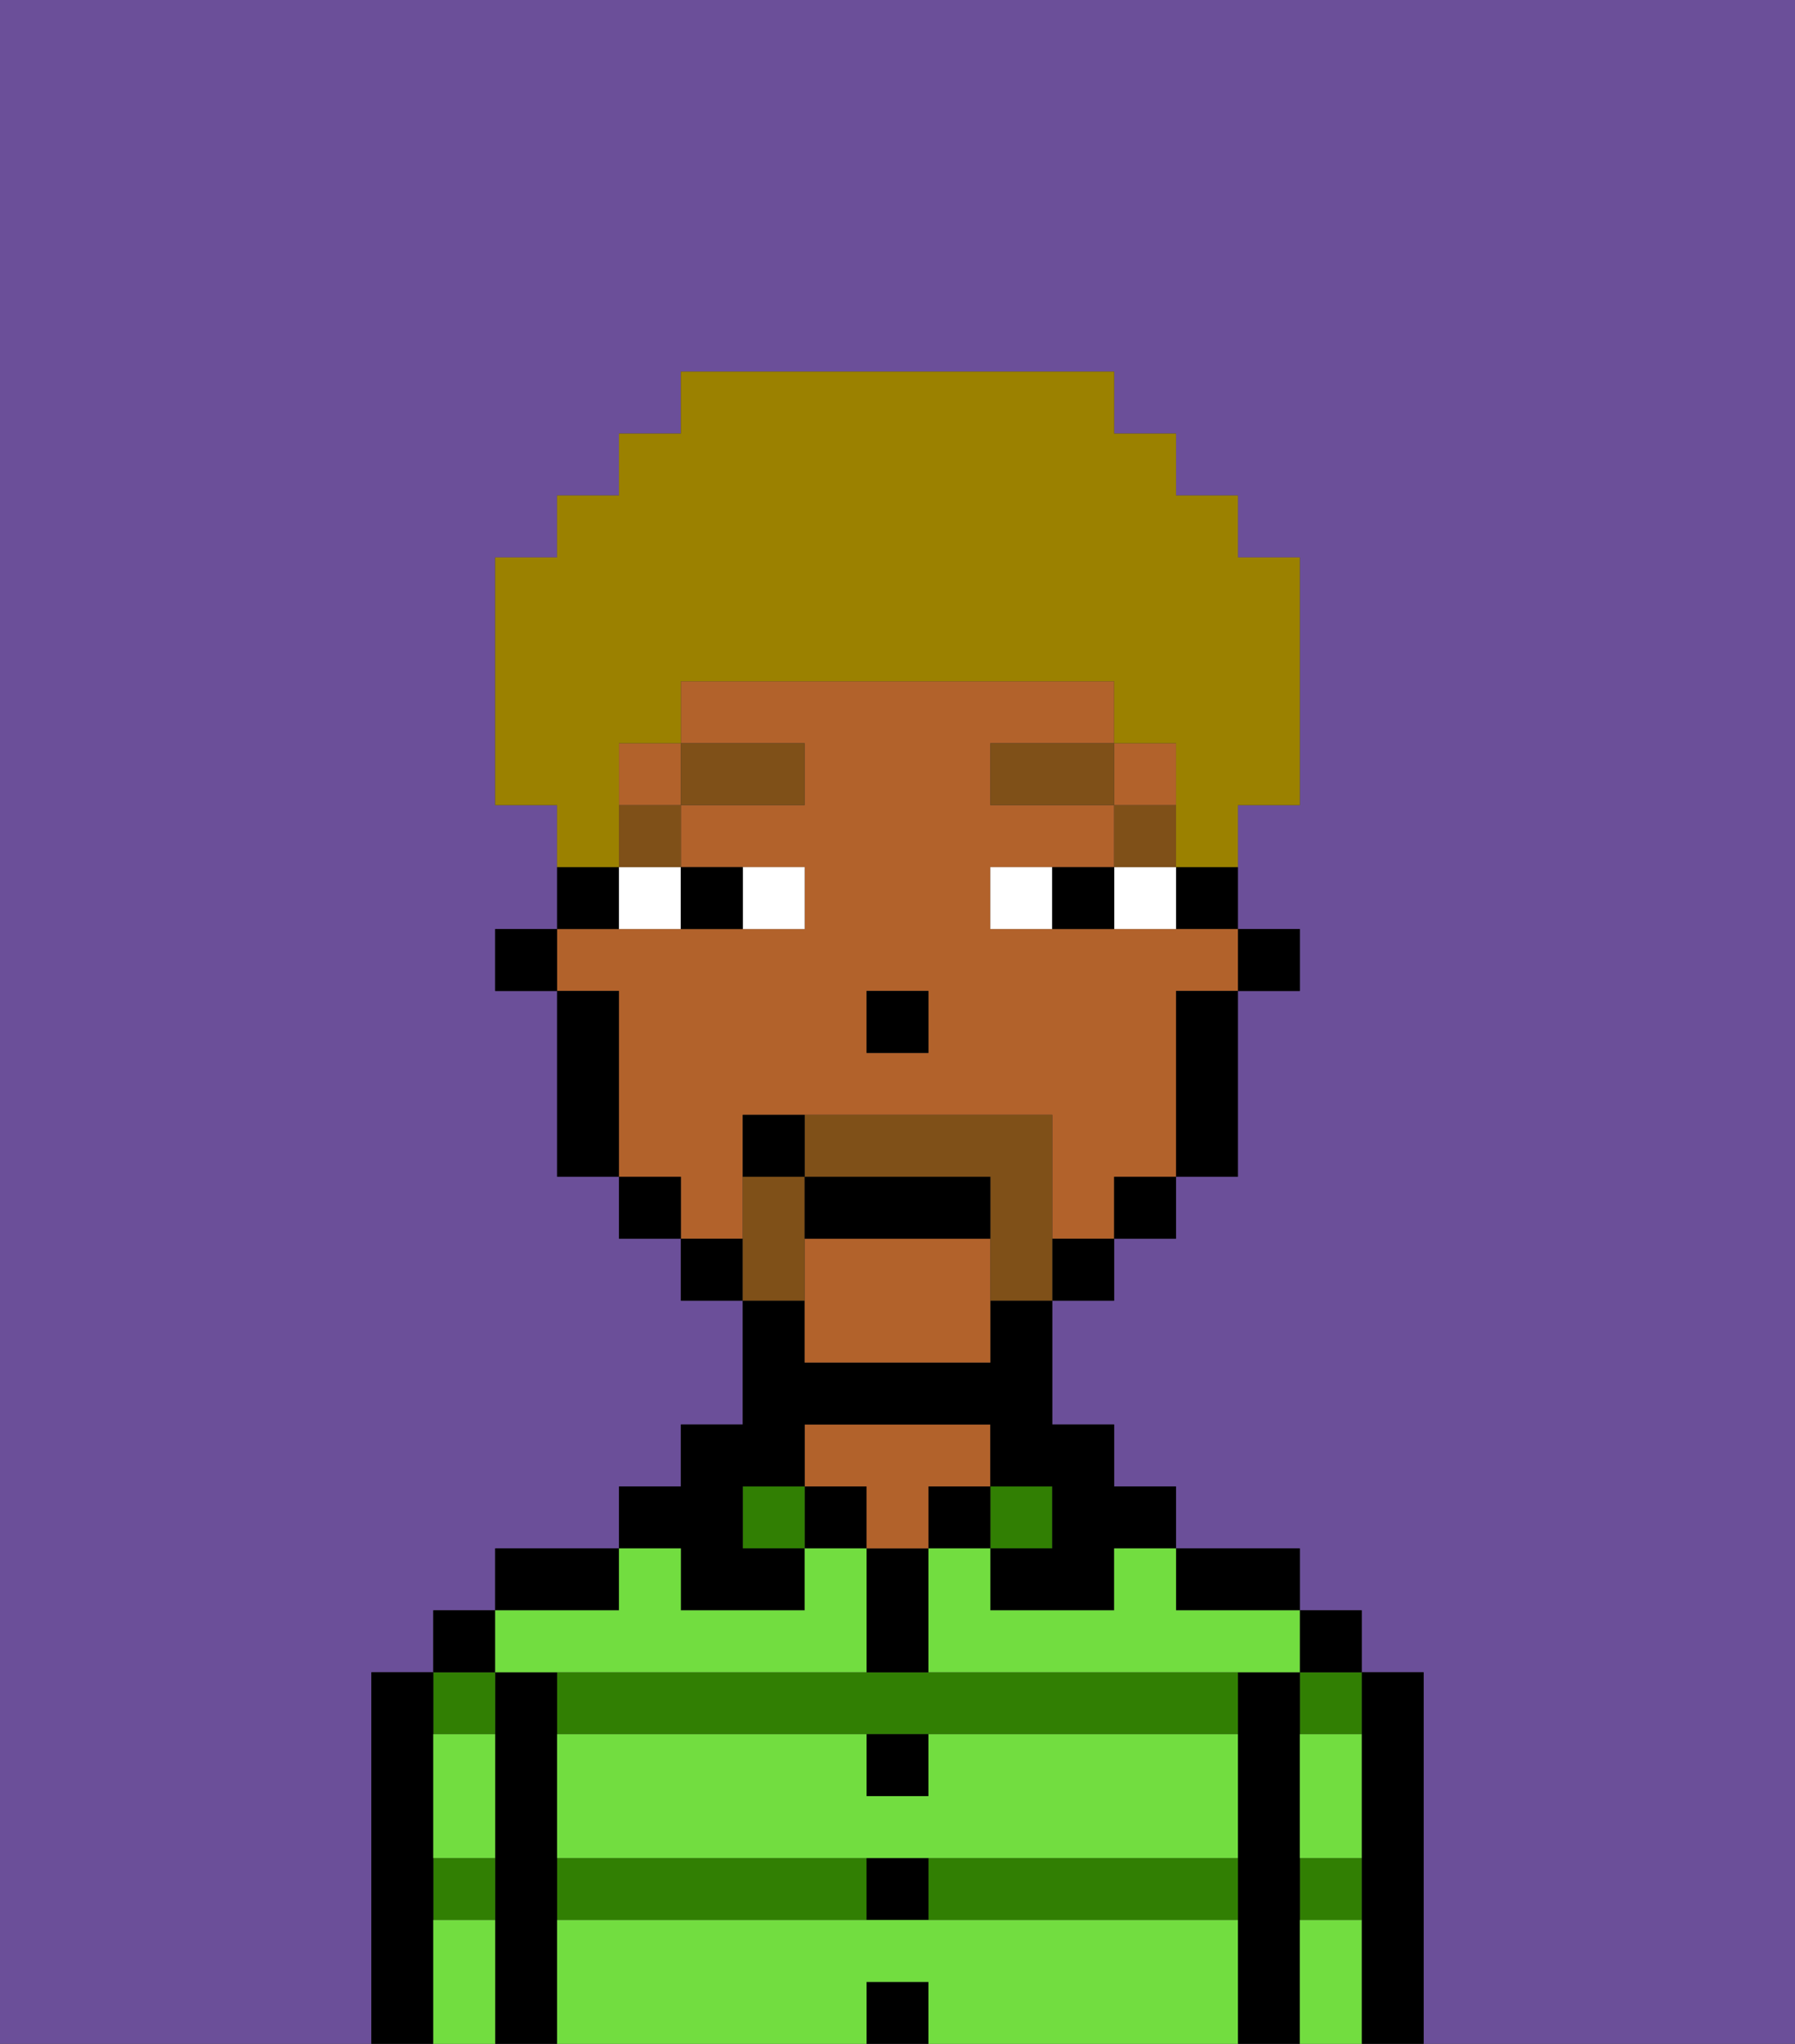 <svg xmlns="http://www.w3.org/2000/svg" viewBox="0 0 29 33"><rect x="0" y="0" width="29" height="33" fill="#333333" stroke="none"/><defs><style>polygon,rect,path{shape-rendering:crispedges;}.za274-1{fill:#6b4f99;}.za274-2{fill:#000000;}.za274-3{fill:#317f03;}.za274-4{fill:#b2622b;}.za274-5{fill:#72dd40;}.za274-6{fill:#ffffff;}.za274-7{fill:#7f5018;}.za274-8{fill:#7f5018;}.za274-9{fill:#9b8100;}</style></defs><path class="za274-1" d="M0,33H6V27H7V26H8V25h2V24h1V23h1V21H11V20H10V19H9V16H8V15H9V13H8V9H9V8h1V7h1V6h7V7h1V8h1V9h1v4H20v2h1v1H20v3H19v1H18v1H17v2h1v1h1v1h2v1h1v1h1v6h6V0H0Z"/><path class="za274-2" d="M23,27H22v6h1V27Z"/><path class="za274-3" d="M21,28h1V27H21Z"/><path class="za274-3" d="M21,31h1V30H21Z"/><rect class="za274-2" x="21" y="26" width="1" height="1"/><path class="za274-2" d="M21,30V27H20v6h1V30Z"/><path class="za274-3" d="M14,27H9v1H20V27H14Z"/><path class="za274-3" d="M15,31h5V30H15Z"/><rect class="za274-3" x="9" y="30" width="5" height="1"/><path class="za274-2" d="M20,26h1V25H19v1Z"/><rect class="za274-3" x="16" y="24" width="1" height="1"/><rect class="za274-2" x="15" y="24" width="1" height="1"/><rect class="za274-2" x="14" y="32" width="1" height="1"/><rect class="za274-2" x="14" y="30" width="1" height="1"/><path class="za274-2" d="M15,29V28H14v1Z"/><path class="za274-2" d="M15,26V25H14v2h1Z"/><rect class="za274-2" x="13" y="24" width="1" height="1"/><path class="za274-4" d="M15,24h1V23H13v1h1v1h1Z"/><rect class="za274-3" x="12" y="24" width="1" height="1"/><path class="za274-2" d="M11,26h2V25H12V24h1V23h3v1h1v1H16v1h2V25h1V24H18V23H17V21H16v1H13V21H12v2H11v1H10v1h1Z"/><path class="za274-2" d="M10,25H8v1h2Z"/><path class="za274-2" d="M9,30V27H8v6H9V30Z"/><path class="za274-3" d="M8,28V27H7v1Z"/><path class="za274-3" d="M7,31H8V30H7Z"/><rect class="za274-2" x="7" y="26" width="1" height="1"/><path class="za274-2" d="M7,30V27H6v6H7V30Z"/><path class="za274-5" d="M15,31H9v2h5V32h1v1h5V31Z"/><path class="za274-5" d="M15,29H14V28H9v2H20V28H15Z"/><path class="za274-5" d="M18,26H16V25H15v2h6V26H19V25H18Z"/><path class="za274-5" d="M9,27h5V25H13v1H11V25H10v1H8v1Z"/><path class="za274-5" d="M7,29v1H8V28H7Z"/><path class="za274-5" d="M7,31v2H8V31Z"/><path class="za274-5" d="M21,31v2h1V31Z"/><path class="za274-5" d="M21,29v1h1V28H21Z"/><rect class="za274-2" x="20" y="15" width="1" height="1"/><path class="za274-2" d="M19,15h1V14H19Z"/><rect class="za274-4" x="10" y="12" width="1" height="1"/><rect class="za274-4" x="18" y="12" width="1" height="1"/><path class="za274-4" d="M13,20v2h3V20Z"/><path class="za274-4" d="M12,19V18h5v2h1V19h1V16h1V15H16V14h2V13H16V12h2V11H11v1h2v1H11v1h2v1H9v1h1v3h1v1h1Zm2-3h1v1H14Z"/><path class="za274-2" d="M19,17v2h1V16H19Z"/><rect class="za274-2" x="18" y="19" width="1" height="1"/><rect class="za274-2" x="17" y="20" width="1" height="1"/><rect class="za274-2" x="11" y="20" width="1" height="1"/><rect class="za274-2" x="10" y="19" width="1" height="1"/><path class="za274-2" d="M10,14H9v1h1Z"/><path class="za274-2" d="M10,16H9v3h1V16Z"/><rect class="za274-2" x="8" y="15" width="1" height="1"/><rect class="za274-2" x="14" y="16" width="1" height="1"/><path class="za274-6" d="M13,15V14H12v1Z"/><path class="za274-6" d="M10,15h1V14H10Z"/><path class="za274-6" d="M18,14v1h1V14Z"/><path class="za274-6" d="M16,14v1h1V14Z"/><path class="za274-2" d="M12,15V14H11v1Z"/><path class="za274-2" d="M17,14v1h1V14Z"/><rect class="za274-7" x="18" y="13" width="1" height="1"/><rect class="za274-7" x="16" y="12" width="2" height="1"/><rect class="za274-7" x="10" y="13" width="1" height="1"/><rect class="za274-7" x="11" y="12" width="2" height="1"/><path class="za274-8" d="M13,20V19H12v2h1Z"/><path class="za274-8" d="M17,19V18H13v1h3v2h1V19Z"/><path class="za274-2" d="M16,19H13v1h3Z"/><path class="za274-2" d="M12,18v1h1V18Z"/><path class="za274-9" d="M10,13V12h1V11h7v1h1v2h1V13h1V9H20V8H19V7H18V6H11V7H10V8H9V9H8v4H9v1h1Z"/></svg>